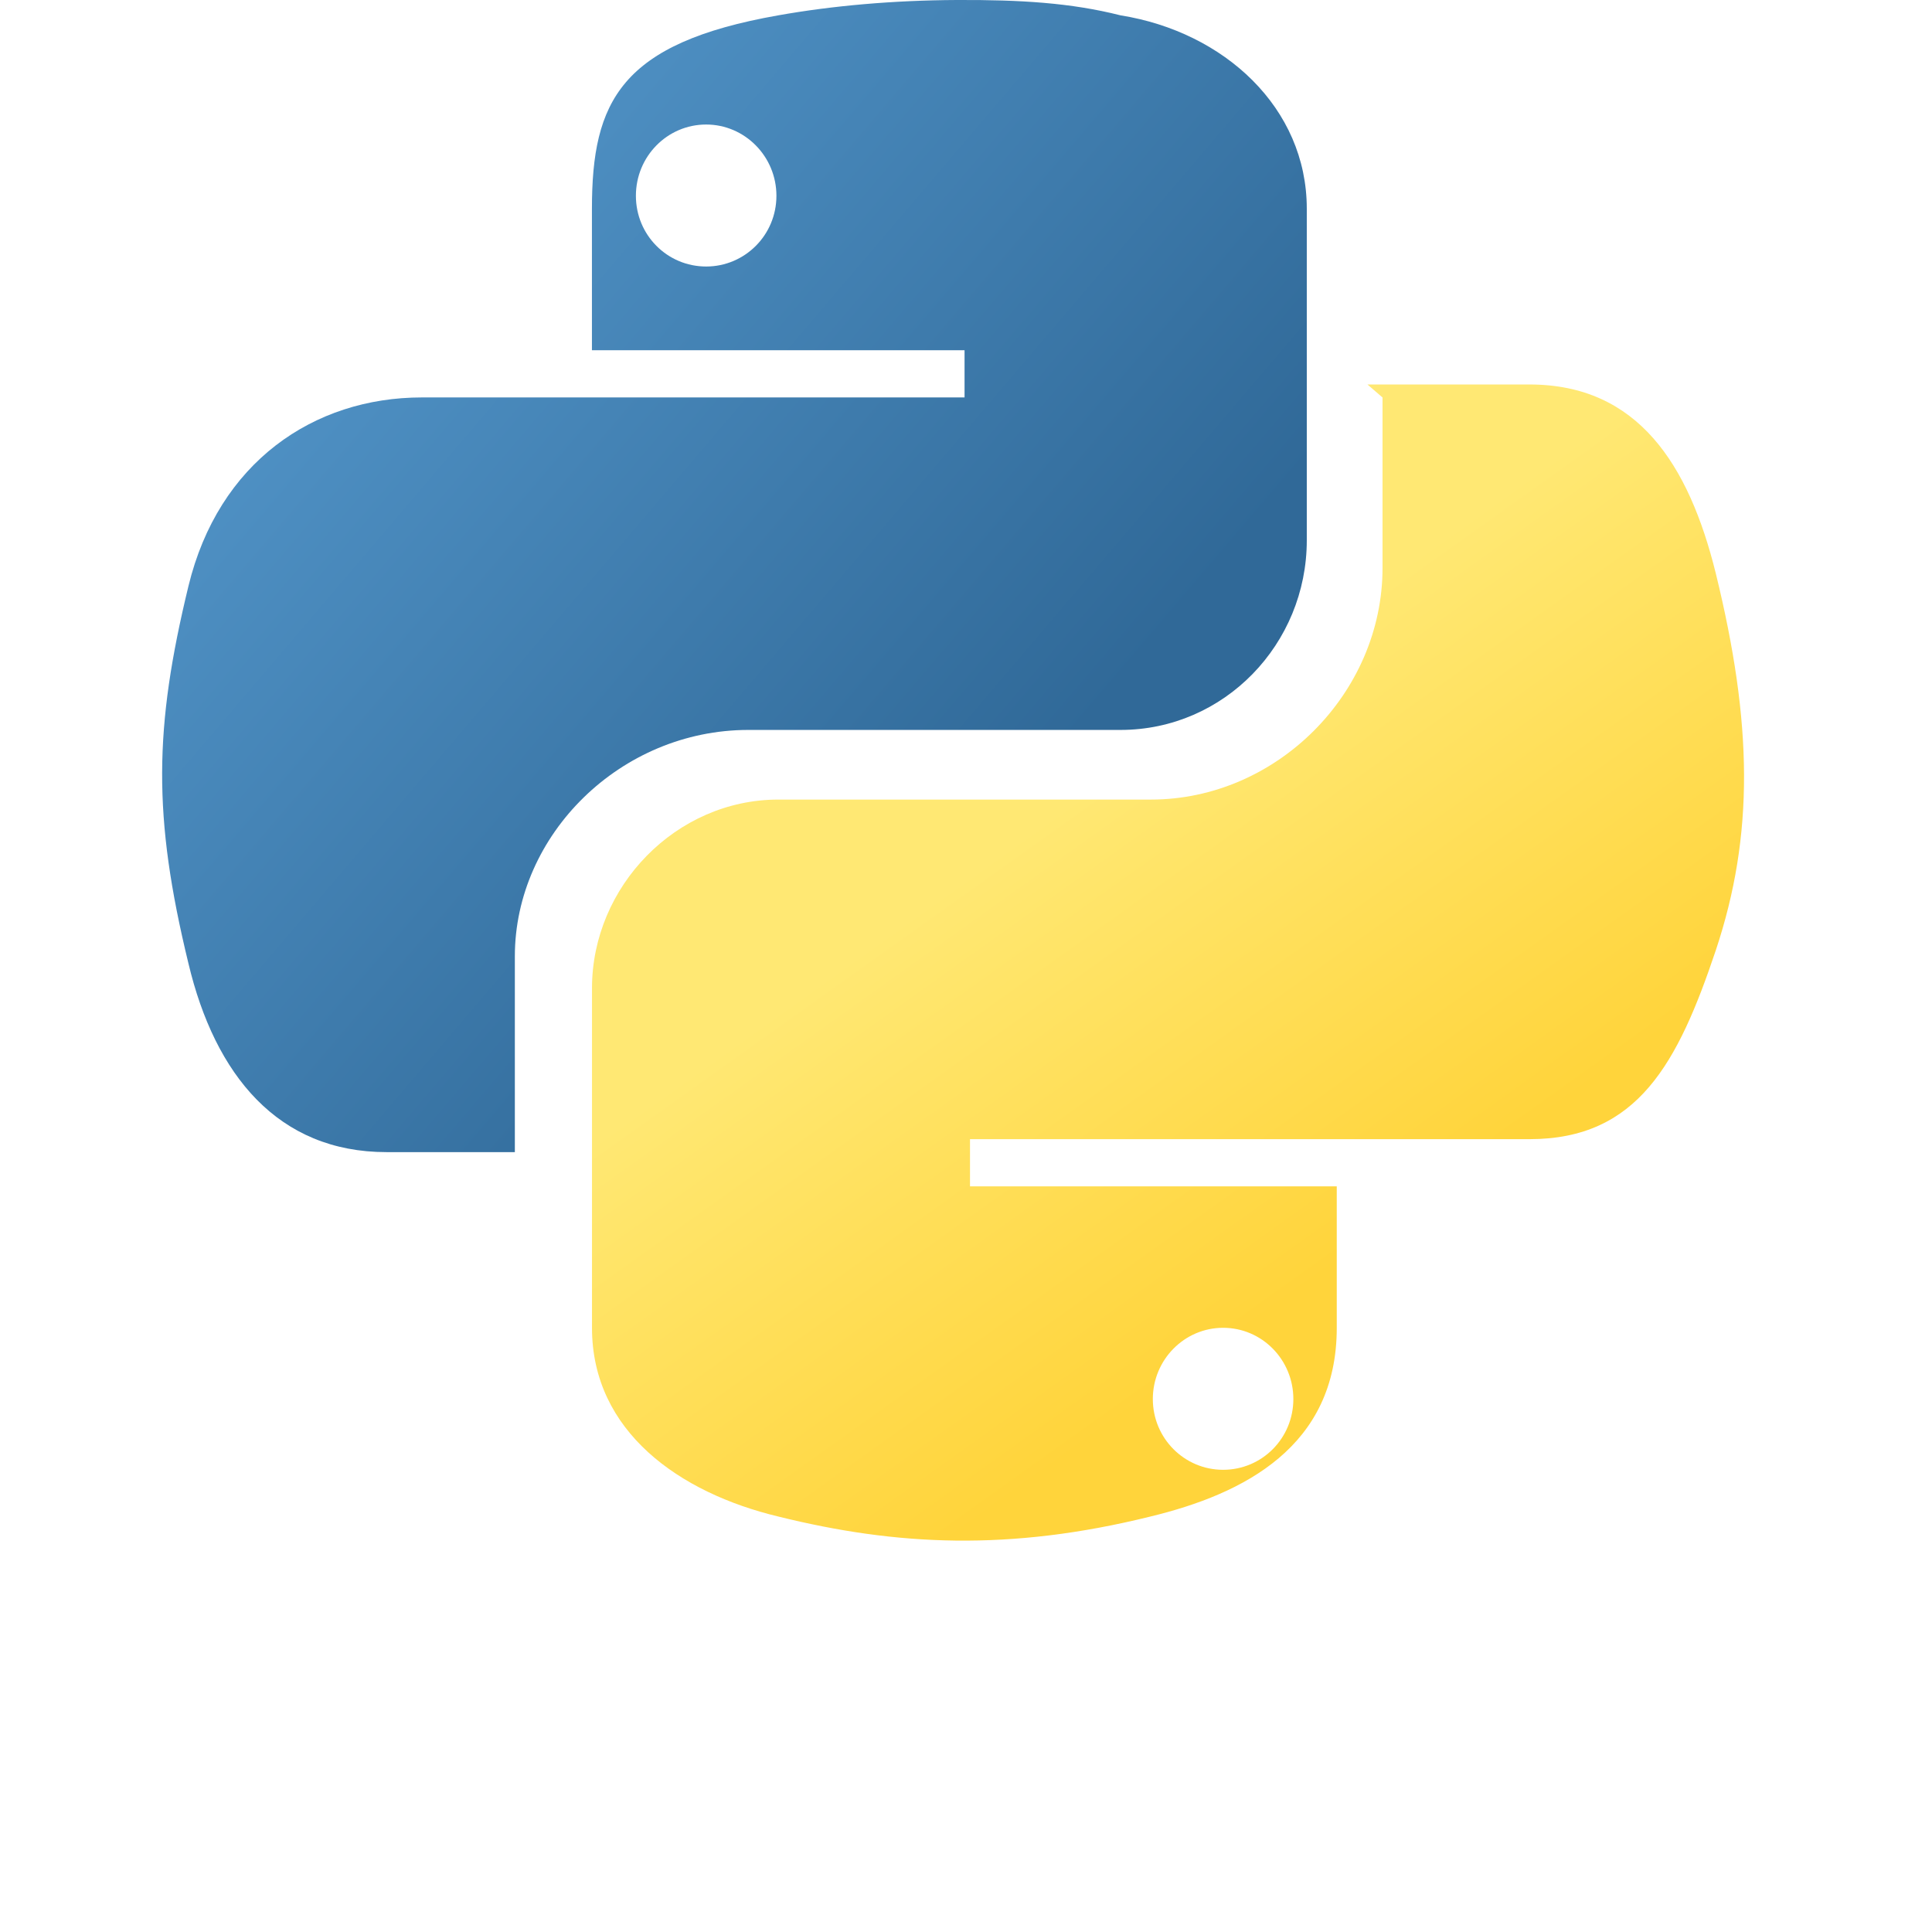 <svg xmlns="http://www.w3.org/2000/svg" viewBox="0 0 128 128">
  <linearGradient id="a" x1="70.252" x2="170.659" y1="1237.476" y2="1151.089" gradientTransform="matrix(.563 0 0 -.568 -29.215 707.817)" gradientUnits="userSpaceOnUse">
    <stop offset="0" stop-color="#5A9FD4"/>
    <stop offset="1" stop-color="#306998"/>
  </linearGradient>
  <path fill="url(#a)" d="M63.391 0c-4.222.02-8.25.38-11.828 1.016-10.45 1.84-12.346 5.7-12.346 12.812v9.377h24.687v3.126H27.954c-7.188 0-13.485 4.312-15.469 12.5-2.273 9.375-2.375 15.24 0 25 1.758 7.396 5.938 12.5 13.125 12.5h8.5V63.36c0-8.074 7.015-15 15.469-15h24.655c6.875 0 12.344-5.688 12.344-12.562V13.828c0-6.687-5.47-11.718-12.344-12.812C70.97.188 67.612-.019 63.39 0zM46.785 8.25c2.563 0 4.655 2.116 4.655 4.72s-2.092 4.687-4.655 4.687c-2.578 0-4.655-2.084-4.655-4.687s2.077-4.72 4.655-4.72z"/>
  <linearGradient id="b" x1="209.474" x2="173.62" y1="1098.811" y2="1149.537" gradientTransform="matrix(.563 0 0 -.568 -29.215 707.817)" gradientUnits="userSpaceOnUse">
    <stop offset="0" stop-color="#FFD43B"/>
    <stop offset="1" stop-color="#FFE873"/>
  </linearGradient>
  <path fill="url(#b)" d="M91.596 26.333V37.63c0 8.312-7.03 15.344-15.344 15.344H51.565c-6.77 0-12.344 5.75-12.344 12.5v22.5c0 6.875 5.813 10.937 12.344 12.5 7.813 1.938 15.312 2.312 24.655 0 6.188-1.5 12.344-4.625 12.344-12.5v-9.376H64.265v-3.125h37.063c7.187 0 9.844-5.062 12.344-12.5 2.563-7.688 2.437-15.062 0-25-1.78-7.188-5.155-12.5-12.344-12.5h-10.73zM81.033 87.97c2.577 0 4.655 2.116 4.655 4.72 0 2.602-2.078 4.688-4.655 4.688-2.563 0-4.655-2.086-4.655-4.688 0-2.604 2.092-4.72 4.655-4.72z"/>
</svg>
